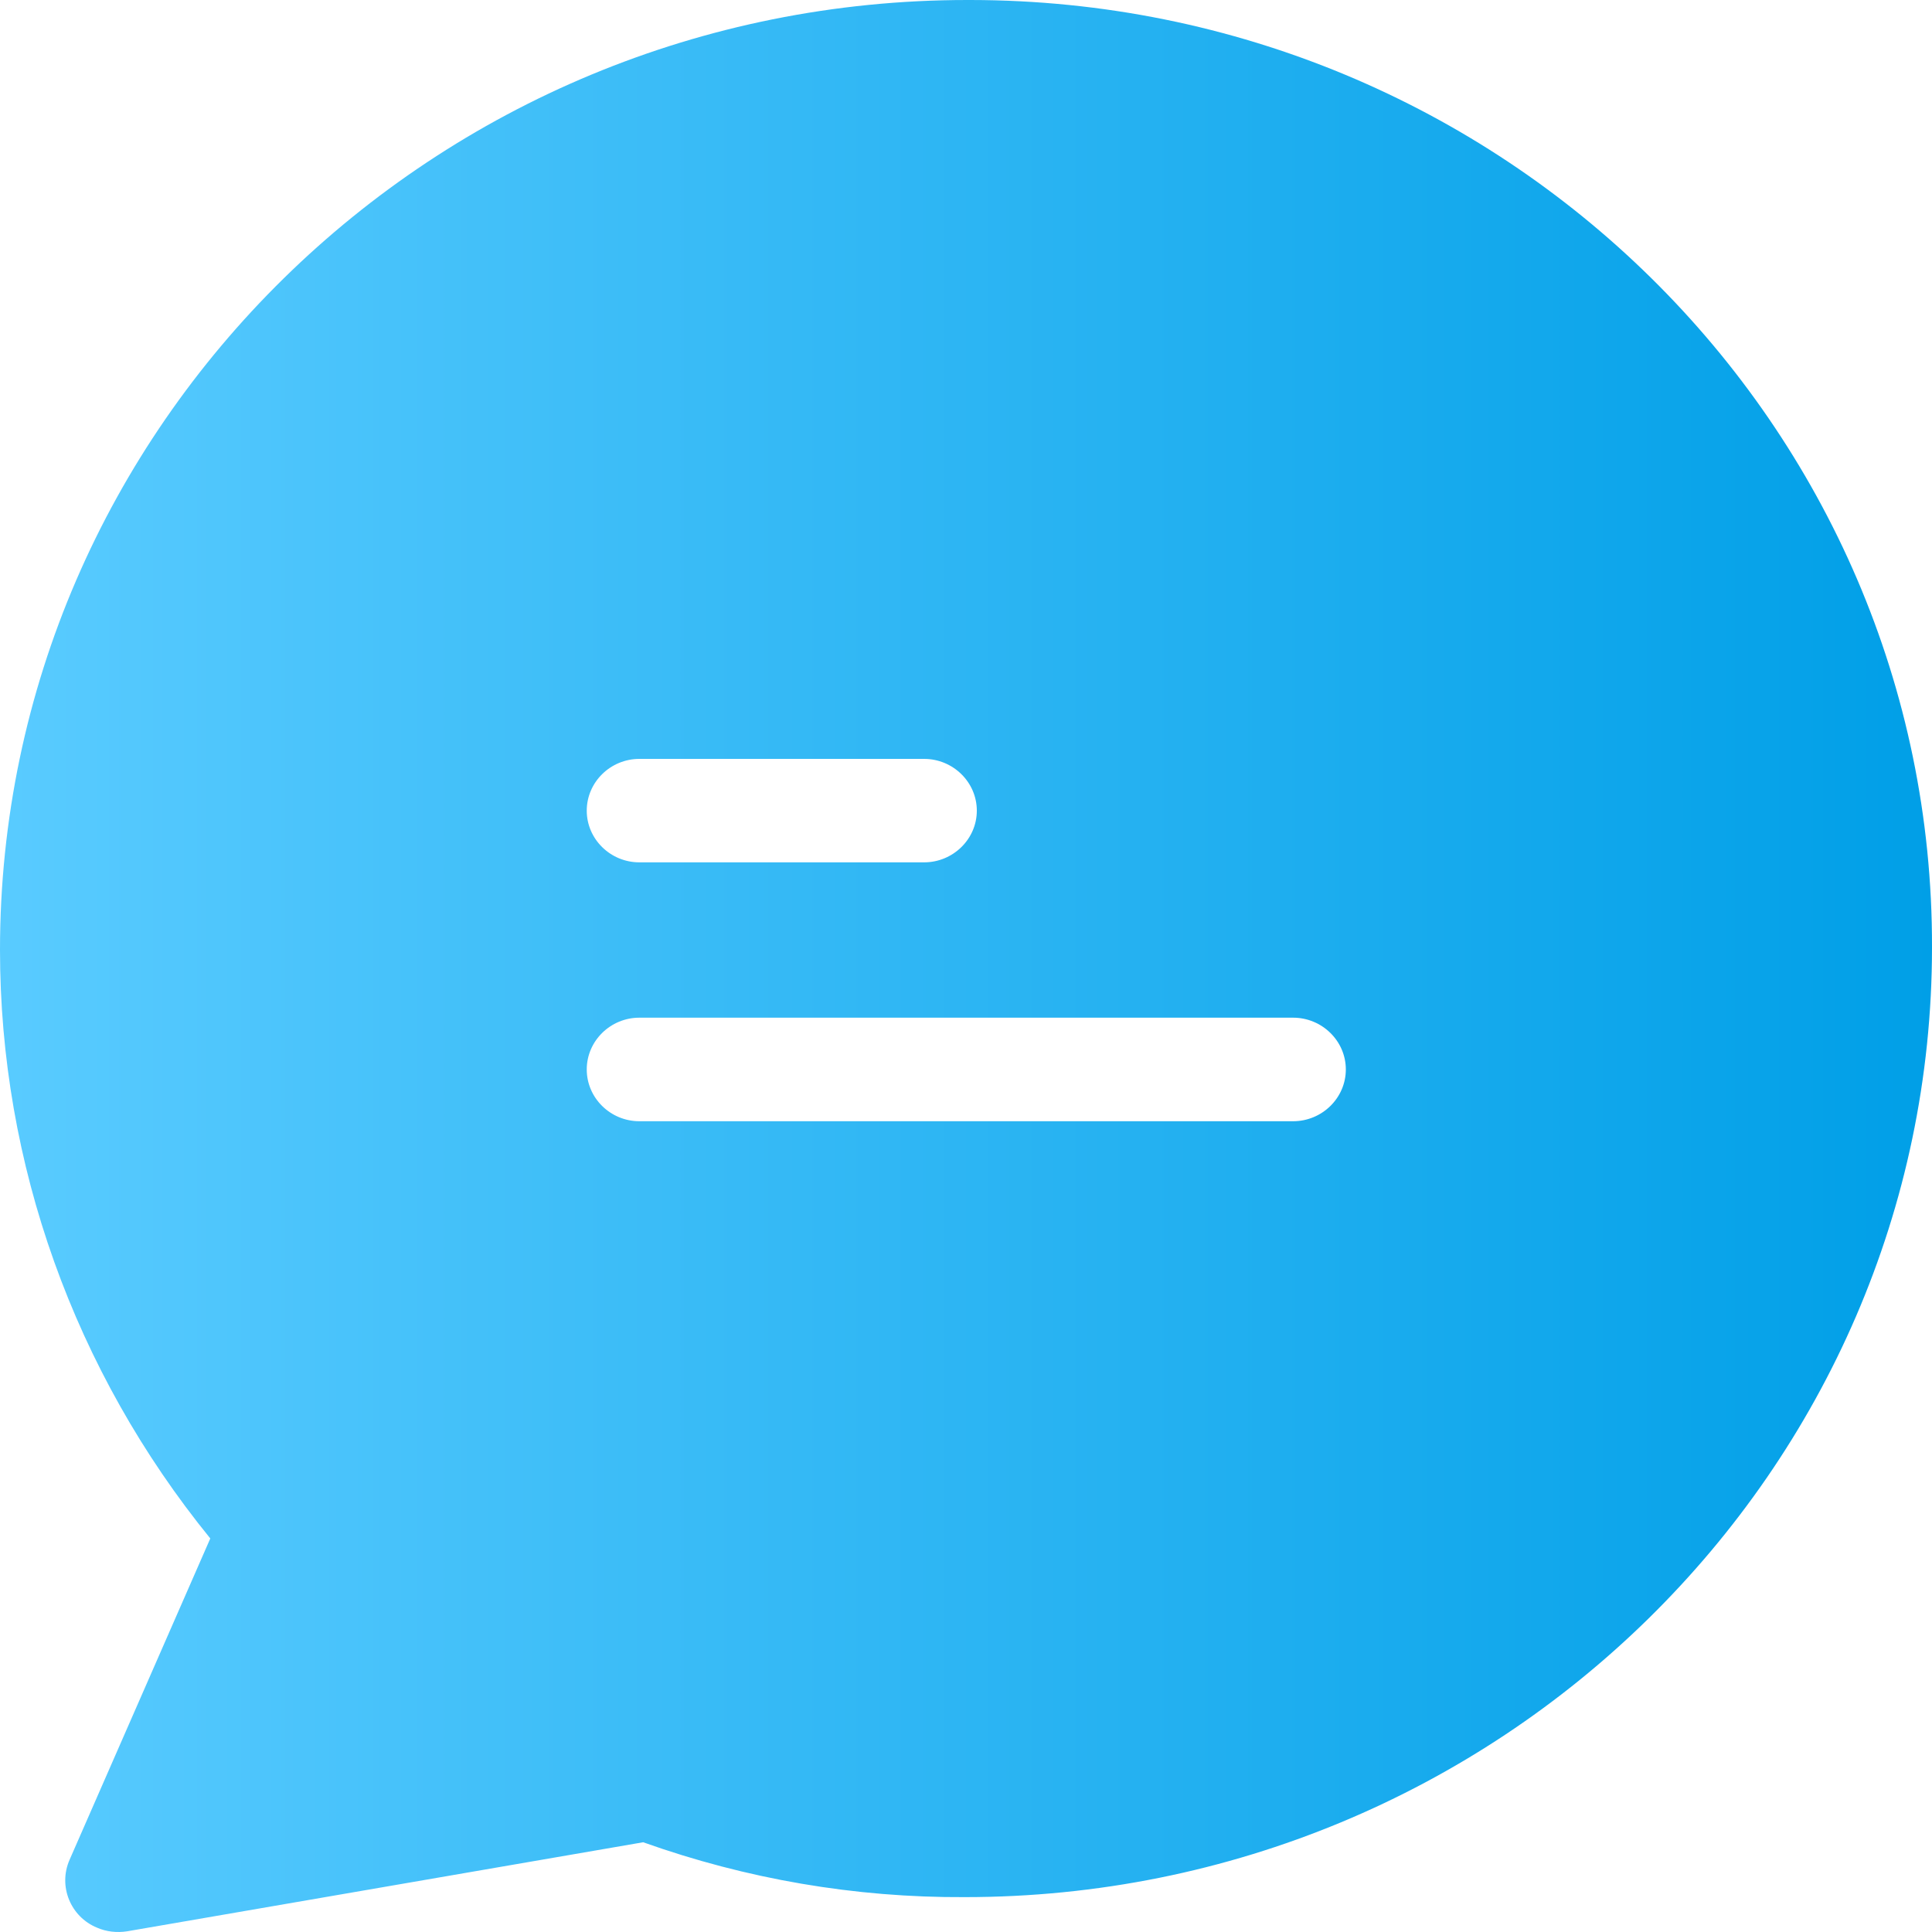 <svg width="20" height="20" viewBox="0 0 20 20" fill="none" xmlns="http://www.w3.org/2000/svg">
<g clip-path="url(#clip0_1699_23315)">
<path d="M10.046 0C10.041 0 10.03 0 10.014 0C4.491 0 0 4.41 0 9.833C0 12.046 0.769 14.195 2.177 15.926L0.72 19.253C0.6 19.527 0.731 19.843 1.004 19.955C1.102 19.998 1.211 20.009 1.315 19.993L6.658 19.071C7.727 19.452 8.851 19.645 9.986 19.639C15.509 19.639 20 15.229 20 9.806C20.011 4.399 15.553 0.005 10.046 0ZM6.619 7.856H9.566C9.866 7.856 10.112 8.097 10.112 8.392C10.112 8.686 9.866 8.927 9.566 8.927H6.619C6.319 8.927 6.074 8.686 6.074 8.392C6.074 8.097 6.319 7.856 6.619 7.856ZM13.386 11.607H6.619C6.319 11.607 6.074 11.366 6.074 11.071C6.074 10.776 6.319 10.535 6.619 10.535H13.386C13.686 10.535 13.932 10.776 13.932 11.071C13.932 11.366 13.686 11.607 13.386 11.607Z" fill="url(#paint0_linear_1699_23315)"/>
</g>
<defs>
<linearGradient id="paint0_linear_1699_23315" x1="0" y1="10" x2="20" y2="10" gradientUnits="userSpaceOnUse">
<stop stop-color="#59CBFF"/>
<stop offset="1" stop-color="#009FE7"/>
</linearGradient>
<clipPath id="clip0_1699_23315">
<rect width="20" height="20" fill="white"/>
</clipPath>
</defs>
</svg>
